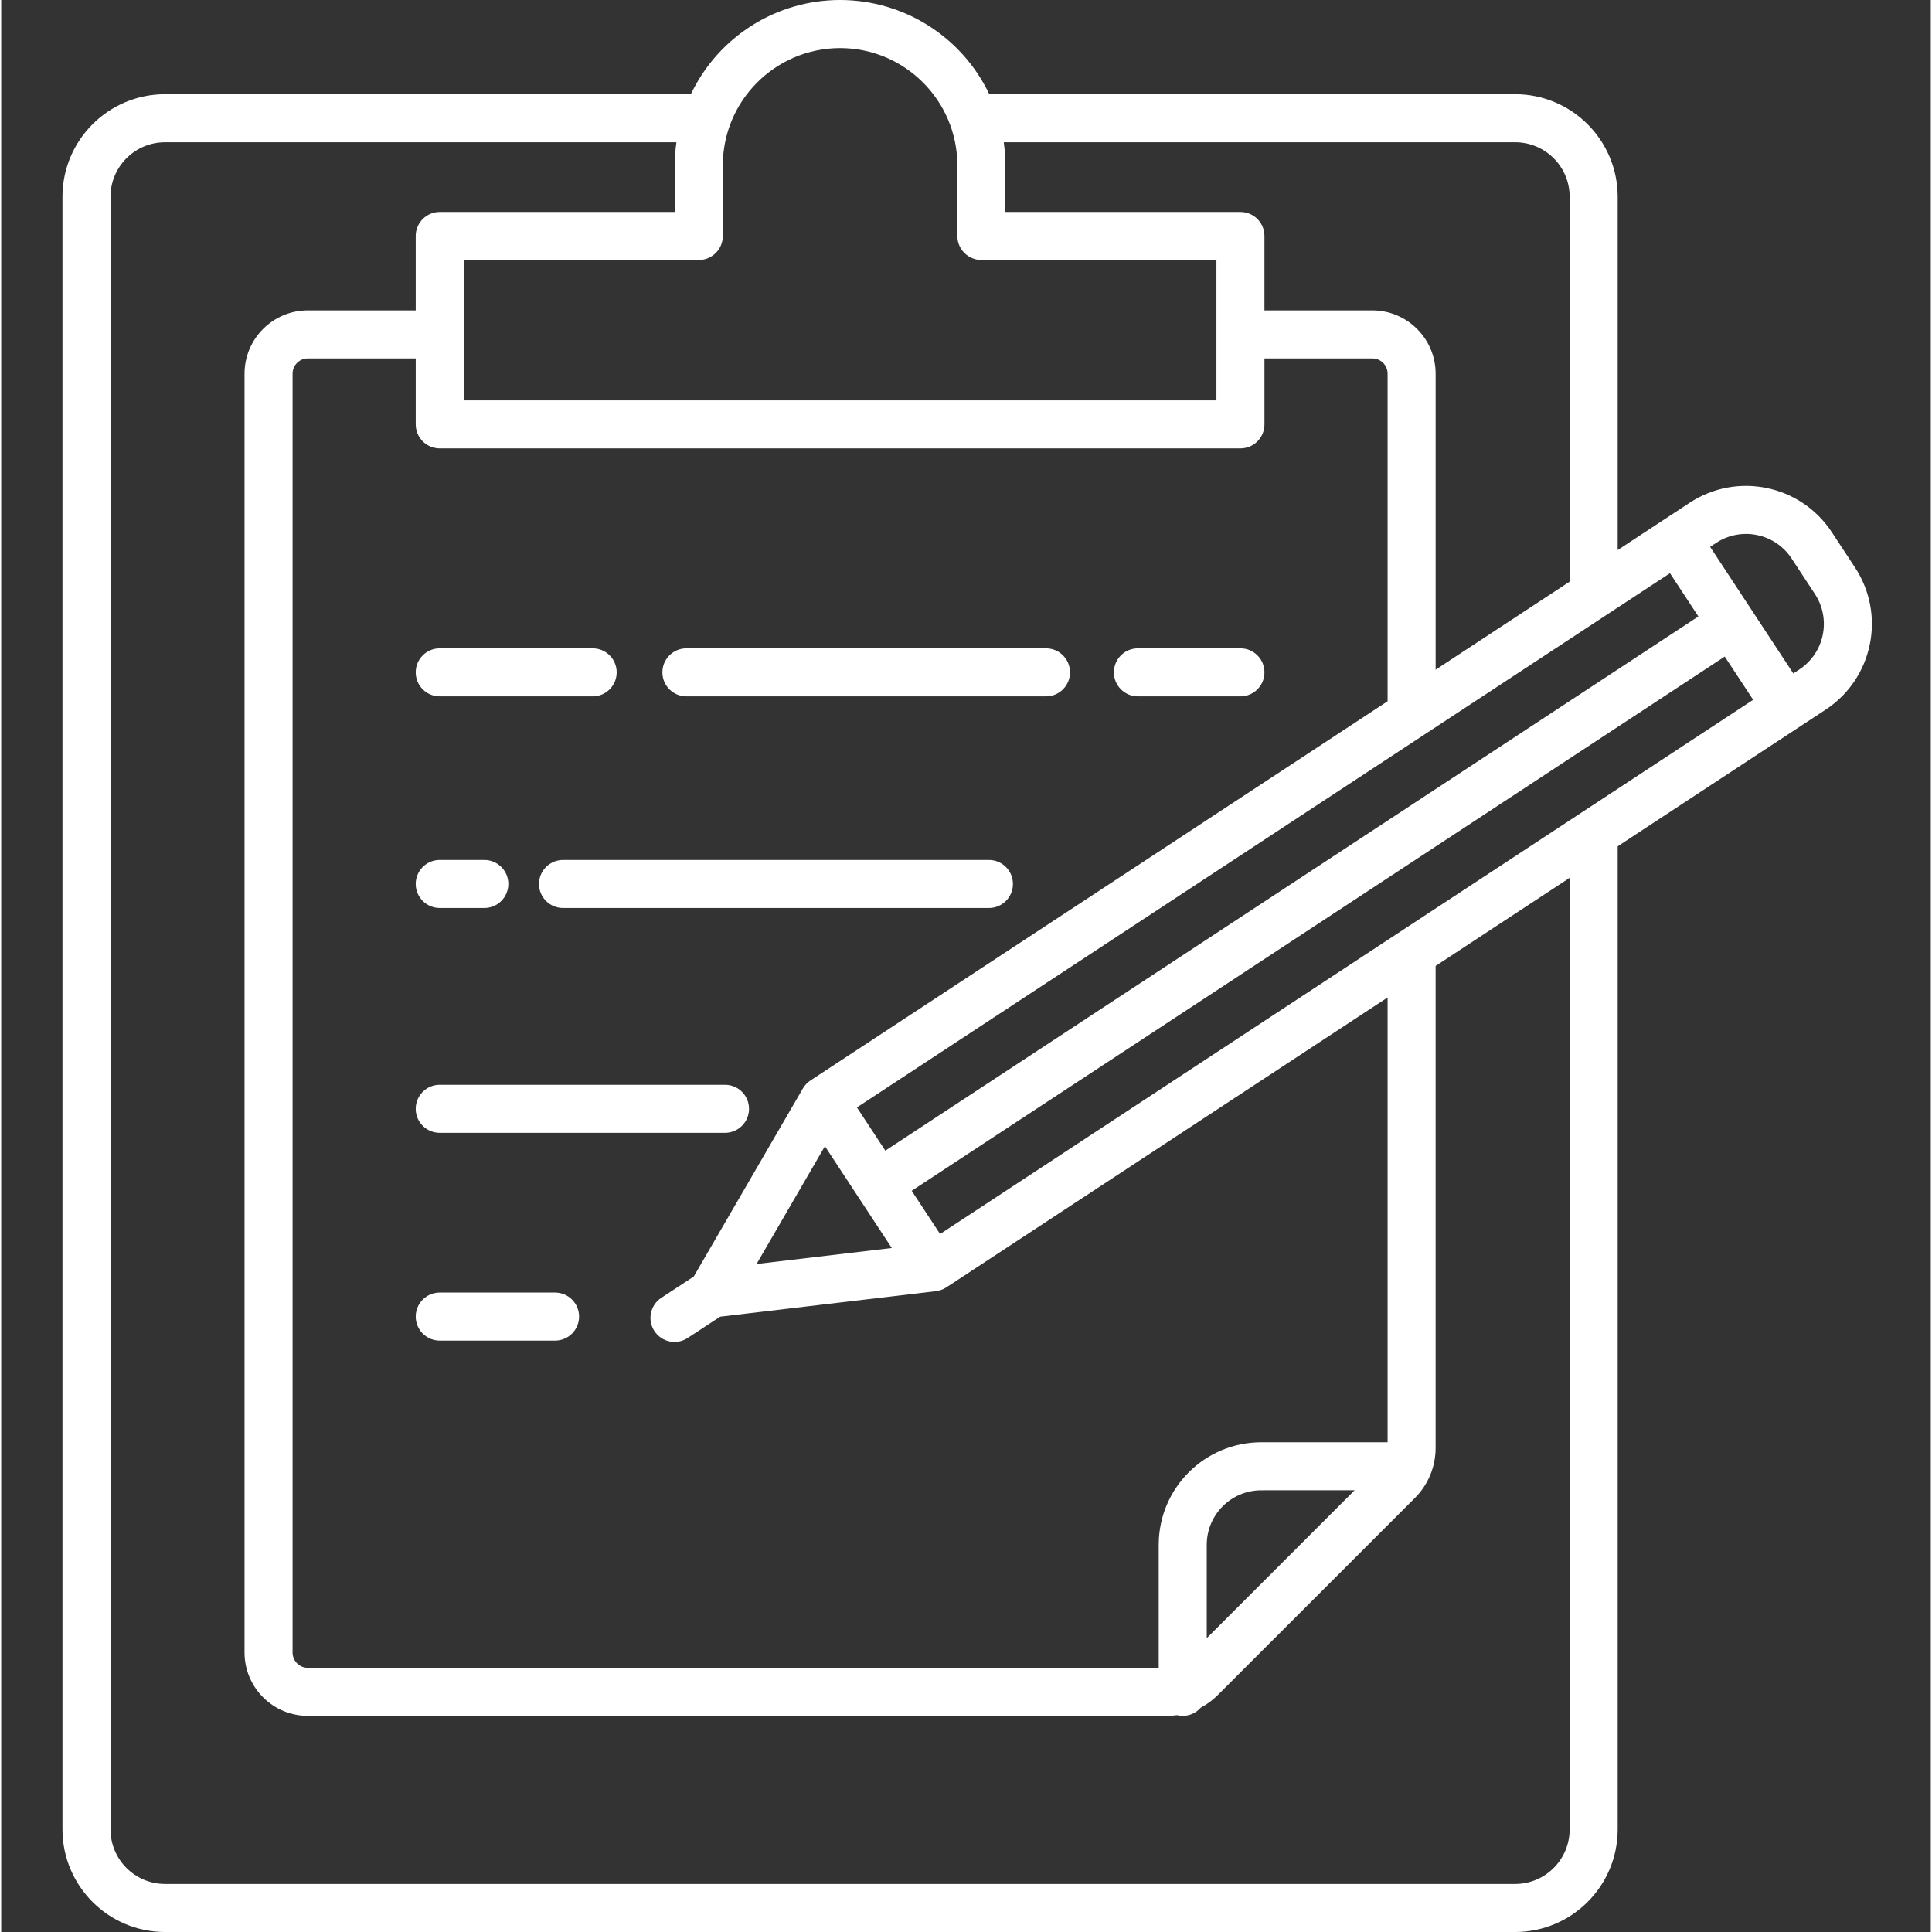<?xml version="1.0"?>
<svg xmlns="http://www.w3.org/2000/svg" height="512px" viewBox="-15 0 482 482.604" width="512px" class=""><rect x="-15" y="0" width="482" height="482.604" fill="#333333" stroke="none"/><g><path d="m268.941 173.949h25.609c3.312 0 6-2.688 6-6 0-3.316-2.688-6-6-6h-25.609c-3.316 0-6 2.684-6 6 0 3.312 2.684 6 6 6zm0 0" data-original="#000000" class="active-path" data-old_color="#FDFBFB" fill="#FFFFFF"/><path d="m156.16 173.949h89.82c3.316 0 6-2.688 6-6 0-3.316-2.684-6-6-6h-89.82c-3.312 0-6 2.684-6 6 0 3.312 2.688 6 6 6zm0 0" data-original="#000000" class="active-path" data-old_color="#FDFBFB" fill="#FFFFFF"/><path d="m94.543 173.949h38.199c3.312 0 6-2.688 6-6 0-3.316-2.688-6-6-6h-38.199c-3.316 0-6 2.684-6 6 0 3.312 2.684 6 6 6zm0 0" data-original="#000000" class="active-path" data-old_color="#FDFBFB" fill="#FFFFFF"/><path d="m231.723 214.812h-106.387c-3.316 0-6 2.688-6 6s2.684 6 6 6h106.387c3.312 0 6-2.688 6-6s-2.688-6-6-6zm0 0" data-original="#000000" class="active-path" data-old_color="#FDFBFB" fill="#FFFFFF"/><path d="m94.543 226.812h11.137c3.312 0 6-2.688 6-6s-2.688-6-6-6h-11.137c-3.316 0-6 2.688-6 6s2.684 6 6 6zm0 0" data-original="#000000" class="active-path" data-old_color="#FDFBFB" fill="#FFFFFF"/><path d="m94.543 282.973h71.258c3.316 0 6-2.688 6-6s-2.684-6-6-6h-71.258c-3.316 0-6 2.688-6 6s2.684 6 6 6zm0 0" data-original="#000000" class="active-path" data-old_color="#FDFBFB" fill="#FFFFFF"/><path d="m123.348 322.875h-28.805c-3.316 0-6 2.688-6 6 0 3.316 2.684 6 6 6h28.805c3.312 0 6-2.684 6-6 0-3.312-2.688-6-6-6zm0 0" data-original="#000000" class="active-path" data-old_color="#FDFBFB" fill="#FFFFFF"/><path d="m442.262 132.91c-7.777-11.805-23.645-15.09-35.465-7.34l-6.516 4.281h-.016l-11.477 7.551v-88.262c-.016-14.137-11.473-25.594-25.609-25.609h-131.363c-6.848-14.375-21.348-23.531-37.27-23.531-15.926 0-30.426 9.156-37.273 23.531h-131.363c-14.137.016-25.594 11.473-25.609 25.609v407.863c.023 14.133 11.477 25.582 25.609 25.602h337.27c14.133-.016 25.586-11.469 25.609-25.602v-245.602l51.965-34.145c11.805-7.777 15.09-23.641 7.34-35.465zm-222.734 175.344-7.094-10.801 203.098-133.449 7.098 10.801zm111.785 52.012h-31.566c-14.137.016-25.594 11.469-25.609 25.605v30.734h-212.555c-2.098-.004-3.797-1.707-3.801-3.805v-319.461c.004-2.102 1.703-3.801 3.801-3.809h26.961v16.473c0 3.312 2.684 6 6 6h200.008c3.312 0 6-2.688 6-6v-16.473h26.957c2.098.004 3.801 1.707 3.805 3.809v81.828l-144.168 94.727c-.094.062-.18.129-.27.199-.055.039-.109.078-.164.121-.184.145-.359.301-.527.465l-.008.008c-.16.164-.312.34-.453.523-.035.043-.066.086-.102.129-.113.152-.219.312-.316.477-.02.027-.039.051-.059.082l-27.258 46.973-8.102 5.32c-2.77 1.82-3.539 5.539-1.719 8.309 1.82 2.77 5.539 3.539 8.309 1.719l8.102-5.32 53.93-6.375c.031 0 .062-.012.094-.016.098-.016.191-.035.289-.055.176-.031.348-.066.516-.113.102-.027.203-.062.301-.102.164-.055.324-.113.48-.18.098-.043.199-.09.293-.137.152-.078.301-.16.445-.25.059-.035.117-.059.176-.102l110.211-72.406zm-8.242 12-36.934 36.934v-23.328c.008-7.512 6.098-13.598 13.609-13.605zm-115.609-60.523-33.777 3.996 17.074-29.422 8.352 12.715zm-1.617-24.316-7.094-10.801 187.387-123.121.012-.008 15.699-10.316 7.098 10.801zm157.336-251.895c7.512.008 13.598 6.094 13.609 13.609v96.145l-33.477 22v-73.945c-.012-8.727-7.082-15.797-15.805-15.809h-26.957v-18.586c0-3.316-2.688-6-6-6h-58.711v-11.648c-.004-1.93-.141-3.855-.41-5.766zm-168.633-23.527c16.172.016 29.281 13.125 29.297 29.301v17.641c0 3.312 2.688 6 6 6h58.711v35.059h-188.012v-35.059h58.707c3.312 0 6-2.688 6-6v-17.648c.02-16.172 13.125-29.273 29.297-29.293zm182.242 445c-.016 7.508-6.102 13.594-13.609 13.602h-337.27c-7.508-.012-13.594-6.094-13.609-13.602v-407.863c.008-7.512 6.098-13.602 13.609-13.609h127.75c-.27 1.91-.406 3.836-.41 5.766v11.648h-58.707c-3.316 0-6 2.684-6 6v18.586h-26.961c-8.723.016-15.789 7.082-15.801 15.809v319.465c.012 8.719 7.078 15.789 15.801 15.801h214.758c.797-.008 1.59-.066 2.375-.176.465.113.941.172 1.422.176 1.734 0 3.383-.754 4.516-2.059 1.566-.832 2.996-1.891 4.25-3.145l49.207-49.199c3.34-3.324 5.211-7.848 5.199-12.562v-120.363l33.477-22zm57.375-289.773-1.508.988-20.777-31.625 1.508-.988c6.281-4.129 14.719-2.383 18.844 3.898l5.832 8.879c4.117 6.281 2.371 14.711-3.898 18.844zm0 0" data-original="#000000" class="active-path" data-old_color="#FDFBFB" fill="#FFFFFF"/></g> </svg>
